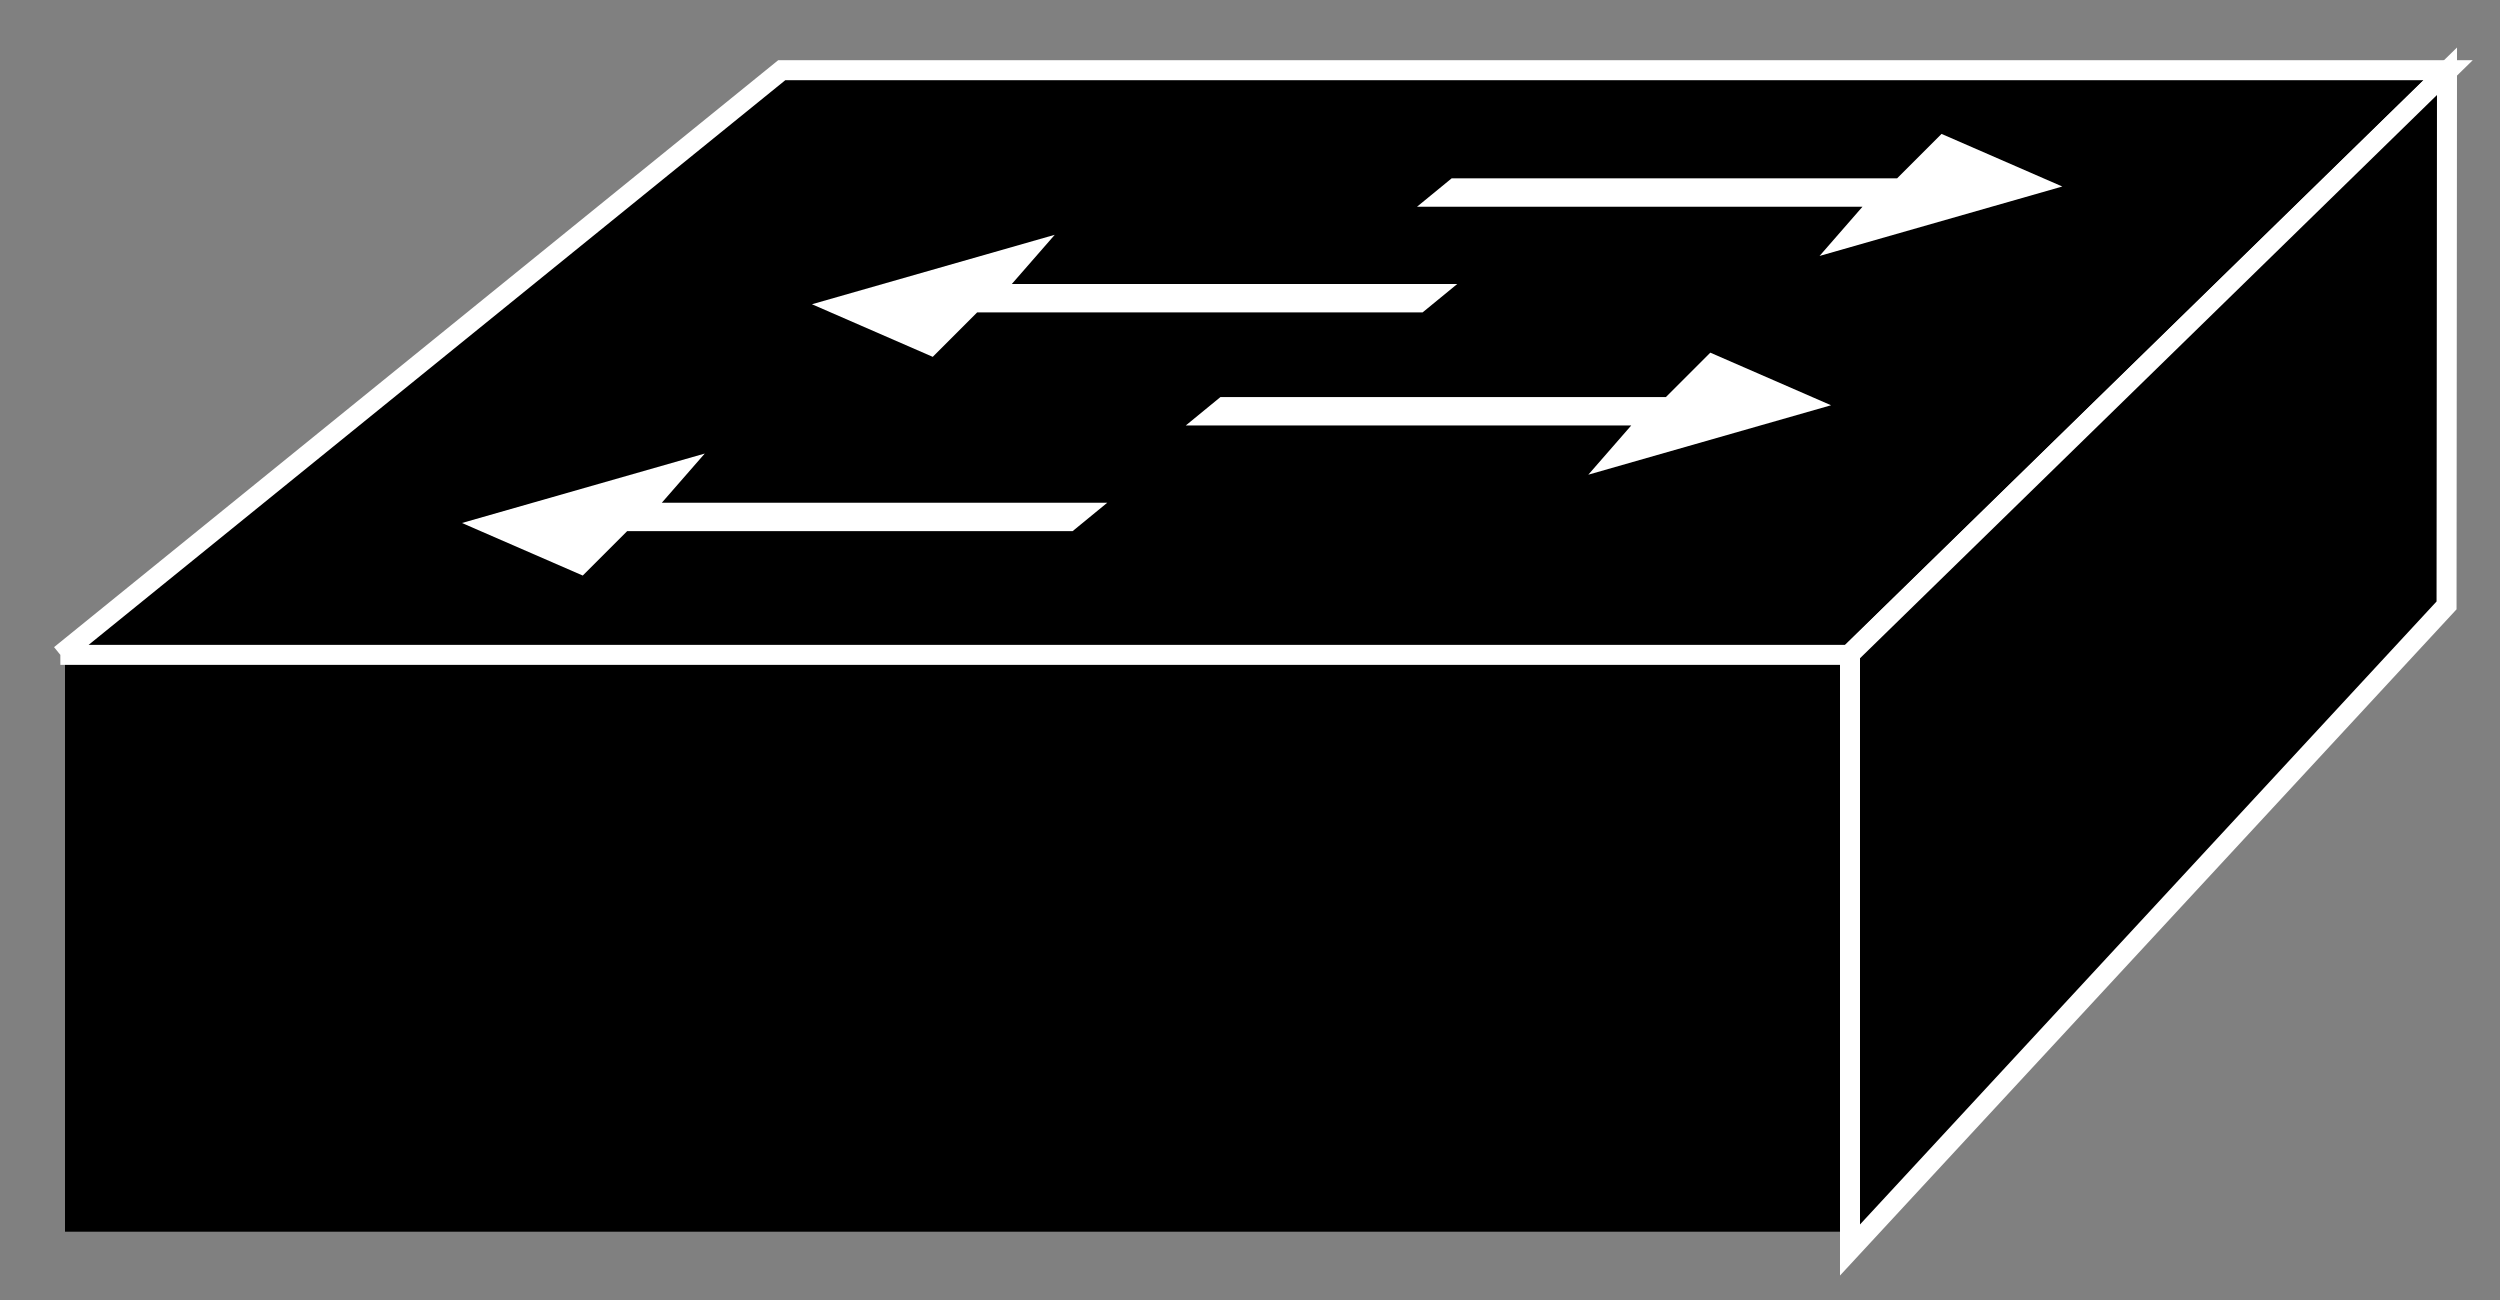 <?xml version="1.0" encoding="UTF-8" standalone="no"?>
<!-- Created with Inkscape (http://www.inkscape.org/) -->

<svg
   xmlns:dc="http://purl.org/dc/elements/1.1/"
   xmlns:cc="http://creativecommons.org/ns#"
   xmlns:rdf="http://www.w3.org/1999/02/22-rdf-syntax-ns#"
   xmlns:svg="http://www.w3.org/2000/svg"
   xmlns="http://www.w3.org/2000/svg"
   xmlns:inkscape="http://www.inkscape.org/namespaces/inkscape"
   version="1.1"
   width="62.5"
   height="32.5"
   id="svg2"
   xml:space="preserve"><rect width="100%" height="100%" fill="#808080" stroke="none"/><defs
     id="defs6"><clipPath
       id="clipPath18"><path
         d="M 0,0 50,0 50,26 0,26 0,0 z"
         inkscape:connector-curvature="0"
         id="path20" /></clipPath></defs><g
     transform="matrix(1.25,0,0,-1.25,0,32.5)"
     id="g10"><g
       id="g12" /><g
       id="g14"><g
         clip-path="url(#clipPath18)"
         id="g16"><path
           d="m 1.3,12.961 35.72,0 0,-11.595 -35.72,0 0,11.595 z"
           inkscape:connector-curvature="0"
           id="path22"
           style="fill:#000000;fill-opacity:1;fill-rule:nonzero;stroke:none" /><path
           d="m 1.207,12.902 14.428,11.694 33.329,0 -11.977,-11.694 -35.78,0 z"
           inkscape:connector-curvature="0"
           id="path24"
           style="fill:#000000;fill-opacity:1;fill-rule:nonzero;stroke:#ffffff;stroke-width:0.4;stroke-linecap:butt;stroke-linejoin:miter;stroke-miterlimit:4;stroke-opacity:1;stroke-dasharray:none" /><path
           d="M 37,1 48.931,13.892 48.94,24.575 37,12.919 37,1 z"
           inkscape:connector-curvature="0"
           id="path26"
           style="fill:#000000;fill-opacity:1;fill-rule:nonzero;stroke:#ffffff;stroke-width:0.4;stroke-linecap:butt;stroke-linejoin:miter;stroke-miterlimit:4;stroke-opacity:1;stroke-dasharray:none" /><path
           d="m 22.145,15.945 -0.693,-0.568 -8.909,0 -0.888,-0.888 -2.416,1.051 4.856,1.389 -0.859,-0.984 8.909,0"
           inkscape:connector-curvature="0"
           id="path28"
           style="fill:#ffffff;fill-opacity:1;fill-rule:nonzero;stroke:none" /><path
           d="m 29.145,20.32 -0.693,-0.568 -8.909,0 -0.888,-0.889 -2.416,1.052 4.856,1.389 -0.859,-0.984 8.909,0"
           inkscape:connector-curvature="0"
           id="path30"
           style="fill:#ffffff;fill-opacity:1;fill-rule:nonzero;stroke:none" /><path
           d="m 23.716,17.491 0.693,0.568 8.909,0 0.888,0.888 2.415,-1.052 -4.855,-1.389 0.859,0.985 -8.909,0"
           inkscape:connector-curvature="0"
           id="path32"
           style="fill:#ffffff;fill-opacity:1;fill-rule:nonzero;stroke:none" /><path
           d="m 28.341,21.866 0.693,0.568 8.909,0 0.888,0.888 2.415,-1.052 -4.855,-1.389 0.859,0.985 -8.909,0"
           inkscape:connector-curvature="0"
           id="path34"
           style="fill:#ffffff;fill-opacity:1;fill-rule:nonzero;stroke:none" /></g></g></g></svg>